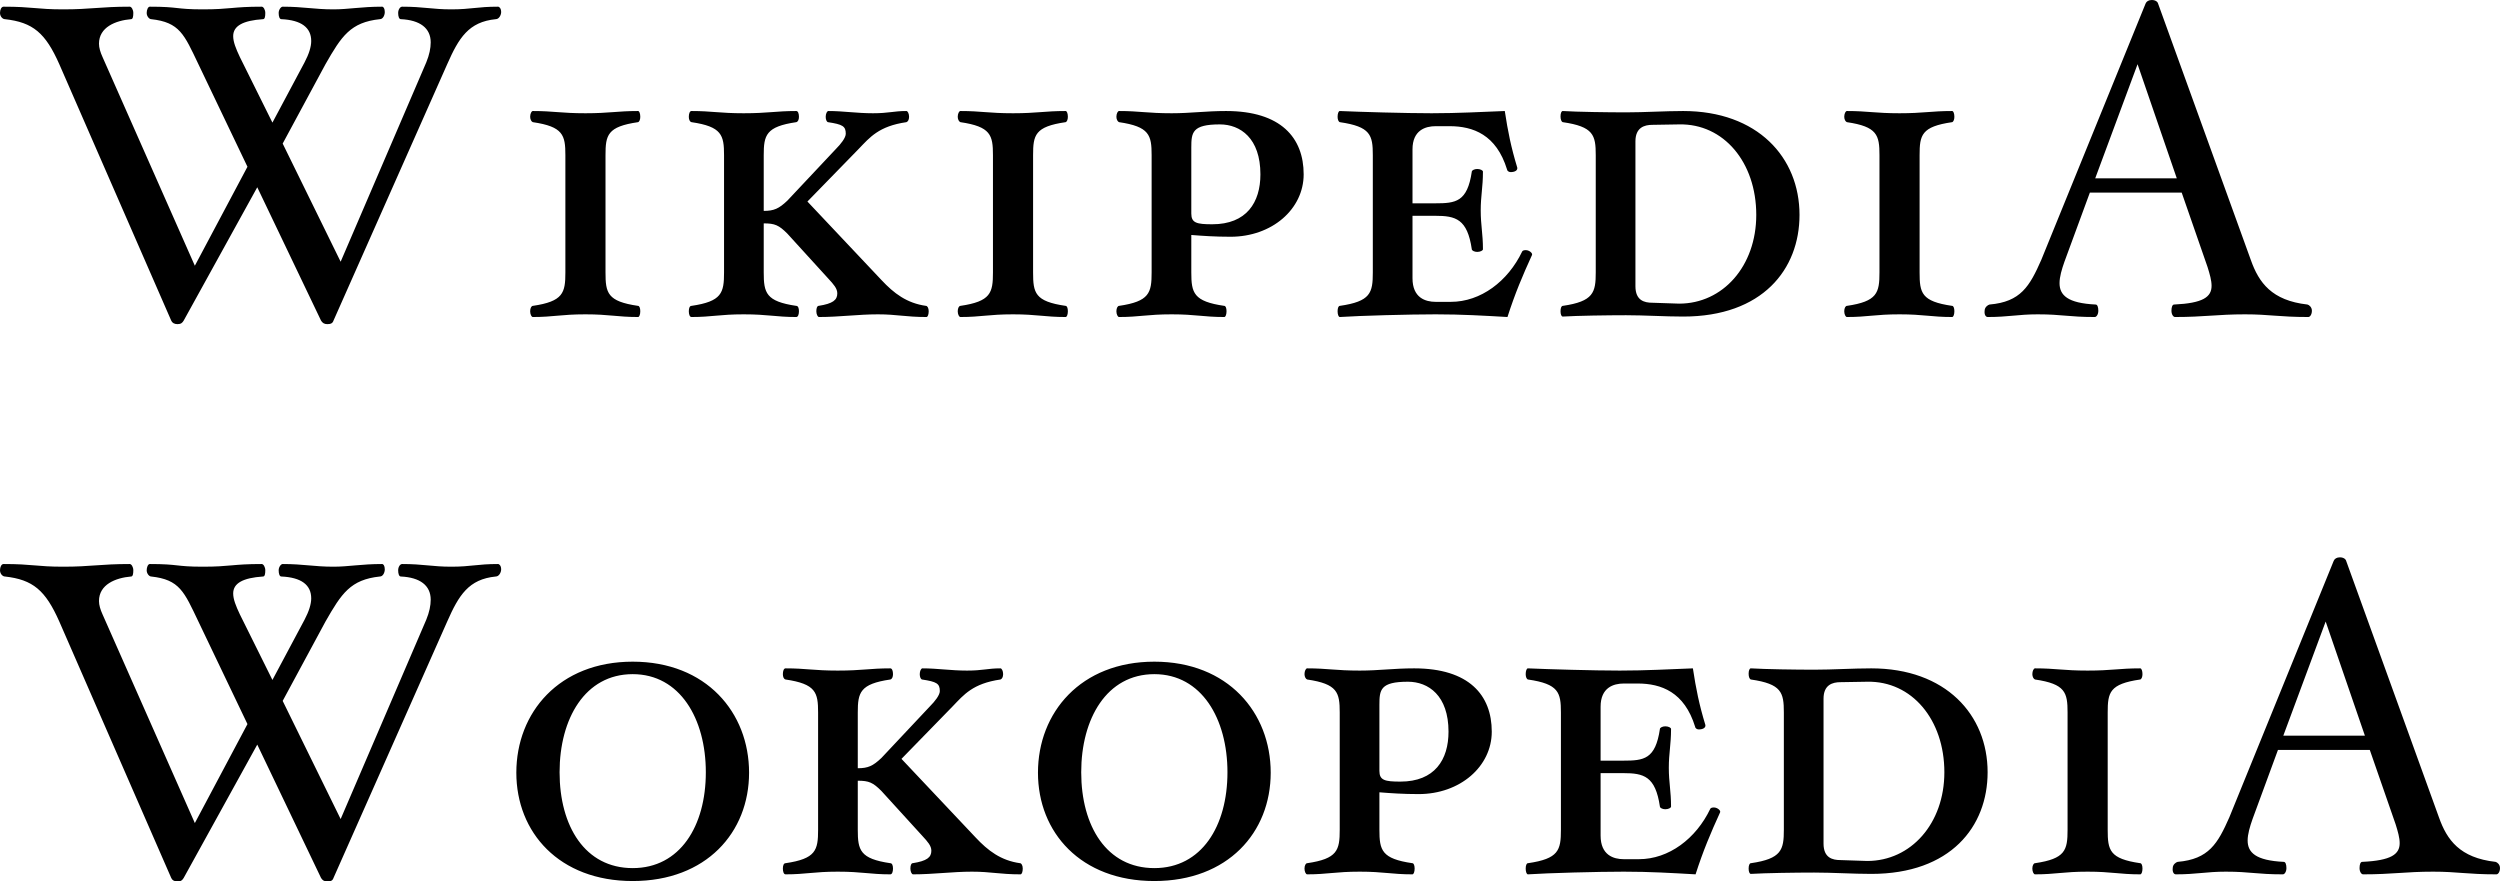 <?xml version="1.0" encoding="UTF-8" standalone="no"?>
<!-- Created with Inkscape (http://www.inkscape.org/) -->
<svg
   xmlns:dc="http://purl.org/dc/elements/1.1/"
   xmlns:cc="http://creativecommons.org/ns#"
   xmlns:rdf="http://www.w3.org/1999/02/22-rdf-syntax-ns#"
   xmlns:svg="http://www.w3.org/2000/svg"
   xmlns="http://www.w3.org/2000/svg"
   xmlns:sodipodi="http://sodipodi.sourceforge.net/DTD/sodipodi-0.dtd"
   xmlns:inkscape="http://www.inkscape.org/namespaces/inkscape"
   width="672.846"
   height="237.24"
   id="svg2"
   sodipodi:version="0.32"
   inkscape:version="0.46"
   version="1.0"
   sodipodi:docname="wokopedia.svg"
   inkscape:output_extension="org.inkscape.output.svg.inkscape">
  <defs
     id="defs4">
    <inkscape:perspective
       sodipodi:type="inkscape:persp3d"
       inkscape:vp_x="0 : 526.18109 : 1"
       inkscape:vp_y="0 : 1000 : 0"
       inkscape:vp_z="744.09448 : 526.18109 : 1"
       inkscape:persp3d-origin="372.04724 : 350.78739 : 1"
       id="perspective10" />
  </defs>
  <sodipodi:namedview
     id="base"
     pagecolor="#ffffff"
     bordercolor="#666666"
     borderopacity="1.0"
     gridtolerance="10000"
     guidetolerance="10"
     objecttolerance="10"
     inkscape:pageopacity="0.0"
     inkscape:pageshadow="2"
     inkscape:zoom="0.7"
     inkscape:cx="295.19261"
     inkscape:cy="156.48271"
     inkscape:document-units="px"
     inkscape:current-layer="layer1"
     showgrid="false"
     inkscape:window-width="640"
     inkscape:window-height="653"
     inkscape:window-x="5"
     inkscape:window-y="49" />
  <g
     inkscape:label="Layer 1"
     inkscape:groupmode="layer"
     id="layer1"
     transform="translate(-91.429,-239.191)">
    <path
       style="font-size:120px;font-style:normal;font-variant:normal;font-weight:bold;font-stretch:normal;fill:#000000;fill-opacity:1;stroke:none;stroke-width:1px;stroke-linecap:butt;stroke-linejoin:miter;stroke-opacity:1;font-family:Hoefler Text;-inkscape-font-specification:Hoefler Text Bold"
       d="M 226.309,242.431 C 226.309,241.471 225.829,240.991 225.469,240.991 C 219.829,240.991 218.269,241.711 212.869,241.711 C 207.709,241.711 205.429,240.991 199.669,240.991 C 199.069,240.991 198.589,241.831 198.589,242.671 C 198.589,243.631 198.829,244.351 199.309,244.351 C 204.469,244.591 207.349,246.751 207.349,250.591 C 207.349,252.151 206.989,253.951 206.149,255.991 L 183.109,309.631 L 167.509,277.831 L 179.029,256.471 C 183.349,248.911 185.749,245.191 193.669,244.351 C 194.509,244.351 194.989,243.271 194.989,242.431 C 194.989,241.471 194.629,240.991 194.269,240.991 C 188.629,240.991 185.269,241.711 181.189,241.711 C 175.909,241.711 173.149,240.991 167.509,240.991 C 167.029,240.991 166.429,241.831 166.429,242.671 C 166.429,243.631 166.669,244.351 167.149,244.351 C 172.549,244.591 175.189,246.631 175.189,250.231 C 175.189,251.791 174.589,253.711 173.389,255.991 L 164.749,272.191 L 155.989,254.551 C 154.909,252.271 154.189,250.471 154.189,248.911 C 154.189,246.151 156.829,244.711 162.229,244.351 C 162.709,244.351 162.829,243.631 162.829,242.671 C 162.829,241.831 162.349,240.991 161.869,240.991 C 153.949,240.991 153.469,241.711 146.029,241.711 C 138.589,241.711 139.669,240.991 131.749,240.991 C 131.269,240.991 130.909,241.831 130.909,242.671 C 130.909,243.631 131.629,244.351 132.109,244.351 C 139.789,245.191 140.989,248.431 144.829,256.471 L 158.029,284.071 L 143.869,310.711 L 119.029,254.551 C 118.429,253.231 118.069,252.031 118.069,250.951 C 118.069,246.511 122.509,244.711 126.709,244.351 C 127.189,244.351 127.309,243.631 127.309,242.671 C 127.309,241.831 126.829,240.991 126.349,240.991 C 118.429,240.991 115.909,241.711 108.469,241.711 C 101.149,241.711 100.309,240.991 92.389,240.991 C 91.789,240.991 91.429,241.831 91.429,242.671 C 91.429,243.631 92.149,244.351 92.749,244.351 C 100.309,245.191 103.669,248.071 107.389,256.471 L 137.509,325.471 C 137.749,326.071 138.349,326.431 139.189,326.431 C 140.149,326.431 140.509,326.071 140.869,325.471 L 160.669,289.591 L 177.829,325.471 C 178.189,326.071 178.669,326.431 179.509,326.431 C 180.469,326.431 180.949,326.191 181.189,325.471 L 211.789,256.471 C 214.909,249.391 217.549,245.071 224.869,244.351 C 225.709,244.351 226.309,243.271 226.309,242.431 M 263.754,322.951 C 263.754,322.111 263.514,321.511 263.154,321.511 C 254.874,320.311 254.394,318.031 254.394,312.511 L 254.394,280.951 C 254.394,275.551 254.874,273.271 263.154,272.071 C 263.514,271.951 263.754,271.351 263.754,270.631 C 263.754,269.791 263.514,269.071 263.154,269.071 C 257.514,269.071 255.474,269.671 248.994,269.671 C 242.394,269.671 240.474,269.071 234.834,269.071 C 234.474,269.071 234.114,269.791 234.114,270.631 C 234.114,271.351 234.474,271.951 234.834,272.071 C 242.994,273.271 243.594,275.551 243.594,280.951 L 243.594,312.511 C 243.594,318.031 242.994,320.311 234.834,321.511 C 234.474,321.511 234.114,322.111 234.114,322.951 C 234.114,323.791 234.474,324.511 234.834,324.511 C 240.474,324.511 242.394,323.791 248.994,323.791 C 255.474,323.791 257.514,324.511 263.154,324.511 C 263.514,324.511 263.754,323.791 263.754,322.951 M 341.377,322.951 C 341.377,322.111 341.017,321.511 340.657,321.511 C 335.497,320.791 332.017,318.151 328.657,314.551 L 308.737,293.431 L 322.537,279.271 C 325.537,276.151 327.937,273.151 335.377,272.071 C 335.737,271.951 336.097,271.471 336.097,270.631 C 336.097,269.791 335.737,269.071 335.377,269.071 C 331.897,269.071 330.697,269.671 326.377,269.671 C 321.937,269.671 318.457,269.071 314.377,269.071 C 314.017,269.071 313.657,269.791 313.657,270.631 C 313.657,271.351 313.897,271.951 314.257,272.071 C 318.217,272.671 319.057,273.151 319.057,275.191 C 319.057,276.271 317.737,277.951 316.417,279.271 L 303.337,293.191 C 301.057,295.351 299.737,295.951 296.977,295.951 L 296.977,280.951 C 296.977,275.551 297.577,273.271 305.737,272.071 C 306.217,271.951 306.457,271.351 306.457,270.631 C 306.457,269.791 306.217,269.071 305.737,269.071 C 300.217,269.071 298.177,269.671 291.577,269.671 C 285.097,269.671 283.057,269.071 277.537,269.071 C 277.057,269.071 276.817,269.791 276.817,270.631 C 276.817,271.351 277.057,271.951 277.537,272.071 C 285.697,273.271 286.297,275.551 286.297,280.951 L 286.297,312.511 C 286.297,318.031 285.697,320.311 277.537,321.511 C 277.057,321.511 276.817,322.111 276.817,322.951 C 276.817,323.791 277.057,324.511 277.537,324.511 C 283.057,324.511 285.097,323.791 291.577,323.791 C 298.177,323.791 300.217,324.511 305.737,324.511 C 306.217,324.511 306.457,323.791 306.457,322.951 C 306.457,322.111 306.217,321.511 305.737,321.511 C 297.577,320.311 296.977,318.031 296.977,312.511 L 296.977,299.311 C 299.977,299.311 301.057,299.791 303.337,302.071 L 314.377,314.191 C 315.817,315.751 316.777,316.831 316.777,318.151 C 316.777,319.951 315.577,320.911 311.737,321.511 C 311.377,321.511 311.137,322.111 311.137,322.951 C 311.137,323.791 311.497,324.511 311.857,324.511 C 317.377,324.511 322.417,323.791 327.697,323.791 C 332.857,323.791 335.137,324.511 340.777,324.511 C 341.137,324.511 341.377,323.791 341.377,322.951 M 378.832,322.951 C 378.832,322.111 378.592,321.511 378.232,321.511 C 369.952,320.311 369.472,318.031 369.472,312.511 L 369.472,280.951 C 369.472,275.551 369.952,273.271 378.232,272.071 C 378.592,271.951 378.832,271.351 378.832,270.631 C 378.832,269.791 378.592,269.071 378.232,269.071 C 372.592,269.071 370.552,269.671 364.072,269.671 C 357.472,269.671 355.552,269.071 349.912,269.071 C 349.552,269.071 349.192,269.791 349.192,270.631 C 349.192,271.351 349.552,271.951 349.912,272.071 C 358.072,273.271 358.672,275.551 358.672,280.951 L 358.672,312.511 C 358.672,318.031 358.072,320.311 349.912,321.511 C 349.552,321.511 349.192,322.111 349.192,322.951 C 349.192,323.791 349.552,324.511 349.912,324.511 C 355.552,324.511 357.472,323.791 364.072,323.791 C 370.552,323.791 372.592,324.511 378.232,324.511 C 378.592,324.511 378.832,323.791 378.832,322.951 M 442.295,286.111 C 442.295,276.271 436.175,269.071 421.415,269.071 C 415.895,269.071 411.935,269.671 406.775,269.671 C 400.175,269.671 398.135,269.071 392.615,269.071 C 392.255,269.071 391.895,269.791 391.895,270.631 C 391.895,271.351 392.255,271.951 392.615,272.071 C 400.775,273.271 401.375,275.551 401.375,280.951 L 401.375,312.511 C 401.375,318.031 400.775,320.311 392.615,321.511 C 392.255,321.511 391.895,322.111 391.895,322.951 C 391.895,323.791 392.255,324.511 392.615,324.511 C 398.135,324.511 400.175,323.791 406.775,323.791 C 413.255,323.791 415.295,324.511 420.935,324.511 C 421.295,324.511 421.535,323.791 421.535,322.951 C 421.535,322.111 421.295,321.511 420.935,321.511 C 412.655,320.311 412.055,318.031 412.055,312.511 L 412.055,302.431 C 415.055,302.671 418.415,302.911 422.615,302.911 C 433.775,302.911 442.295,295.471 442.295,286.111 M 430.655,286.111 C 430.655,293.671 426.935,299.551 417.695,299.551 C 413.495,299.551 412.055,299.191 412.055,296.671 L 412.055,278.911 C 412.055,274.831 412.295,272.671 419.735,272.671 C 425.255,272.671 430.655,276.391 430.655,286.111 M 503.747,307.831 C 503.987,307.351 503.027,306.511 502.067,306.511 C 501.587,306.511 501.227,306.631 501.107,306.871 C 497.267,314.911 489.947,320.431 481.907,320.431 L 477.827,320.431 C 475.067,320.431 471.587,319.351 471.587,314.071 L 471.587,297.271 L 477.707,297.271 C 483.227,297.271 486.347,298.111 487.547,306.271 C 487.547,306.631 488.267,306.991 488.987,306.991 C 489.827,306.991 490.547,306.631 490.547,306.271 C 490.547,302.071 489.947,299.791 489.947,295.831 C 489.947,291.871 490.547,289.591 490.547,285.391 C 490.547,285.031 489.827,284.671 488.987,284.671 C 488.267,284.671 487.547,285.031 487.547,285.391 C 486.347,293.551 483.227,293.911 477.707,293.911 L 471.587,293.911 L 471.587,279.391 C 471.587,274.231 475.067,273.151 477.827,273.151 L 481.547,273.151 C 487.907,273.151 494.147,275.431 497.027,284.791 C 497.027,285.151 497.507,285.511 497.987,285.511 C 499.187,285.511 499.907,285.031 499.787,284.311 C 498.107,278.791 497.267,274.591 496.427,269.071 C 490.067,269.311 483.827,269.671 476.747,269.671 C 469.787,269.671 457.427,269.311 452.027,269.071 C 451.667,269.071 451.427,269.791 451.427,270.631 C 451.427,271.351 451.667,271.951 452.027,272.071 C 460.307,273.271 460.907,275.551 460.907,280.951 L 460.907,312.511 C 460.907,318.031 460.307,320.311 452.027,321.511 C 451.667,321.511 451.427,322.111 451.427,322.951 C 451.427,323.791 451.667,324.511 452.027,324.511 C 457.427,324.151 470.867,323.791 477.827,323.791 C 484.907,323.791 490.787,324.151 497.147,324.511 C 499.187,318.151 501.227,313.351 503.747,307.831 M 575.747,297.031 C 575.747,281.551 564.467,269.071 544.427,269.071 C 539.627,269.071 533.987,269.431 529.067,269.431 C 524.147,269.431 515.867,269.311 512.027,269.071 C 511.667,269.071 511.427,269.671 511.427,270.511 C 511.427,271.351 511.667,271.951 512.027,272.071 C 520.307,273.271 520.907,275.551 520.907,280.951 L 520.907,312.511 C 520.907,317.911 520.307,320.311 512.027,321.511 C 511.667,321.511 511.427,322.111 511.427,322.951 C 511.427,323.791 511.667,324.391 512.027,324.391 C 515.867,324.151 524.147,324.031 529.067,324.031 C 533.987,324.031 539.627,324.391 544.427,324.391 C 565.787,324.391 575.747,311.671 575.747,297.031 M 564.107,297.031 C 564.107,310.831 555.107,320.911 543.347,320.911 L 536.147,320.671 C 533.987,320.671 531.587,320.071 531.587,316.231 L 531.587,277.231 C 531.587,273.511 533.987,272.791 536.147,272.791 L 543.347,272.671 C 555.347,272.431 564.107,282.871 564.107,297.031 M 617.426,322.951 C 617.426,322.111 617.186,321.511 616.826,321.511 C 608.546,320.311 608.066,318.031 608.066,312.511 L 608.066,280.951 C 608.066,275.551 608.546,273.271 616.826,272.071 C 617.186,271.951 617.426,271.351 617.426,270.631 C 617.426,269.791 617.186,269.071 616.826,269.071 C 611.186,269.071 609.146,269.671 602.666,269.671 C 596.066,269.671 594.146,269.071 588.506,269.071 C 588.146,269.071 587.786,269.791 587.786,270.631 C 587.786,271.351 588.146,271.951 588.506,272.071 C 596.666,273.271 597.266,275.551 597.266,280.951 L 597.266,312.511 C 597.266,318.031 596.666,320.311 588.506,321.511 C 588.146,321.511 587.786,322.111 587.786,322.951 C 587.786,323.791 588.146,324.511 588.506,324.511 C 594.146,324.511 596.066,323.791 602.666,323.791 C 609.146,323.791 611.186,324.511 616.826,324.511 C 617.186,324.511 617.426,323.791 617.426,322.951 M 713.649,322.831 C 713.649,321.871 712.929,321.271 712.449,321.151 C 702.849,320.071 699.369,315.271 697.209,309.151 L 672.249,240.151 C 672.129,239.671 671.529,239.191 670.569,239.191 C 669.729,239.191 669.129,239.551 668.889,240.151 L 640.809,309.151 C 637.689,316.231 635.289,320.431 626.889,321.151 C 626.409,321.271 625.569,321.871 625.569,322.831 C 625.449,323.791 625.809,324.511 626.409,324.511 C 632.049,324.511 634.569,323.791 639.849,323.791 C 646.449,323.791 648.129,324.511 655.209,324.511 C 655.689,324.511 656.169,323.791 656.169,322.831 C 656.169,321.871 655.929,321.151 655.449,321.151 C 647.889,320.791 645.729,318.631 645.729,315.391 C 645.729,313.711 646.329,311.671 647.049,309.631 L 653.889,291.031 L 678.609,291.031 L 685.569,311.071 C 686.169,312.991 686.649,314.671 686.649,316.111 C 686.649,319.111 684.369,320.791 676.569,321.151 C 676.089,321.151 675.849,321.871 675.849,322.831 C 675.849,323.791 676.329,324.511 676.809,324.511 C 684.729,324.511 688.209,323.791 695.649,323.791 C 702.249,323.791 704.769,324.511 712.689,324.511 C 713.169,324.511 713.649,323.791 713.649,322.831 M 677.289,287.191 L 655.329,287.191 L 666.729,256.471 L 677.289,287.191 M 226.309,392.431 C 226.309,391.471 225.829,390.991 225.469,390.991 C 219.829,390.991 218.269,391.711 212.869,391.711 C 207.709,391.711 205.429,390.991 199.669,390.991 C 199.069,390.991 198.589,391.831 198.589,392.671 C 198.589,393.631 198.829,394.351 199.309,394.351 C 204.469,394.591 207.349,396.751 207.349,400.591 C 207.349,402.151 206.989,403.951 206.149,405.991 L 183.109,459.631 L 167.509,427.831 L 179.029,406.471 C 183.349,398.911 185.749,395.191 193.669,394.351 C 194.509,394.351 194.989,393.271 194.989,392.431 C 194.989,391.471 194.629,390.991 194.269,390.991 C 188.629,390.991 185.269,391.711 181.189,391.711 C 175.909,391.711 173.149,390.991 167.509,390.991 C 167.029,390.991 166.429,391.831 166.429,392.671 C 166.429,393.631 166.669,394.351 167.149,394.351 C 172.549,394.591 175.189,396.631 175.189,400.231 C 175.189,401.791 174.589,403.711 173.389,405.991 L 164.749,422.191 L 155.989,404.551 C 154.909,402.271 154.189,400.471 154.189,398.911 C 154.189,396.151 156.829,394.711 162.229,394.351 C 162.709,394.351 162.829,393.631 162.829,392.671 C 162.829,391.831 162.349,390.991 161.869,390.991 C 153.949,390.991 153.469,391.711 146.029,391.711 C 138.589,391.711 139.669,390.991 131.749,390.991 C 131.269,390.991 130.909,391.831 130.909,392.671 C 130.909,393.631 131.629,394.351 132.109,394.351 C 139.789,395.191 140.989,398.431 144.829,406.471 L 158.029,434.071 L 143.869,460.711 L 119.029,404.551 C 118.429,403.231 118.069,402.031 118.069,400.951 C 118.069,396.511 122.509,394.711 126.709,394.351 C 127.189,394.351 127.309,393.631 127.309,392.671 C 127.309,391.831 126.829,390.991 126.349,390.991 C 118.429,390.991 115.909,391.711 108.469,391.711 C 101.149,391.711 100.309,390.991 92.389,390.991 C 91.789,390.991 91.429,391.831 91.429,392.671 C 91.429,393.631 92.149,394.351 92.749,394.351 C 100.309,395.191 103.669,398.071 107.389,406.471 L 137.509,475.471 C 137.749,476.071 138.349,476.431 139.189,476.431 C 140.149,476.431 140.509,476.071 140.869,475.471 L 160.669,439.591 L 177.829,475.471 C 178.189,476.071 178.669,476.431 179.509,476.431 C 180.469,476.431 180.949,476.191 181.189,475.471 L 211.789,406.471 C 214.909,399.391 217.549,395.071 224.869,394.351 C 225.709,394.351 226.309,393.271 226.309,392.431 M 293.034,447.151 C 293.034,430.951 281.514,417.271 261.714,417.271 C 241.914,417.271 230.394,430.951 230.394,447.151 C 230.394,463.231 241.914,476.311 261.714,476.311 C 281.514,476.311 293.034,463.231 293.034,447.151 M 281.394,447.031 C 281.394,461.551 274.434,472.831 261.714,472.831 C 248.874,472.831 242.034,461.551 242.034,447.031 C 242.034,432.631 248.874,420.631 261.714,420.631 C 274.434,420.631 281.394,432.631 281.394,447.031 M 366.69,472.951 C 366.69,472.111 366.33,471.511 365.97,471.511 C 360.81,470.791 357.33,468.151 353.97,464.551 L 334.05,443.431 L 347.85,429.271 C 350.85,426.151 353.25,423.151 360.69,422.071 C 361.05,421.951 361.41,421.471 361.41,420.631 C 361.41,419.791 361.05,419.071 360.69,419.071 C 357.21,419.071 356.01,419.671 351.69,419.671 C 347.25,419.671 343.77,419.071 339.69,419.071 C 339.33,419.071 338.97,419.791 338.97,420.631 C 338.97,421.351 339.21,421.951 339.57,422.071 C 343.53,422.671 344.37,423.151 344.37,425.191 C 344.37,426.271 343.05,427.951 341.73,429.271 L 328.65,443.191 C 326.37,445.351 325.05,445.951 322.29,445.951 L 322.29,430.951 C 322.29,425.551 322.89,423.271 331.05,422.071 C 331.53,421.951 331.77,421.351 331.77,420.631 C 331.77,419.791 331.53,419.071 331.05,419.071 C 325.53,419.071 323.49,419.671 316.89,419.671 C 310.41,419.671 308.37,419.071 302.85,419.071 C 302.37,419.071 302.13,419.791 302.13,420.631 C 302.13,421.351 302.37,421.951 302.85,422.071 C 311.01,423.271 311.61,425.551 311.61,430.951 L 311.61,462.511 C 311.61,468.031 311.01,470.311 302.85,471.511 C 302.37,471.511 302.13,472.111 302.13,472.951 C 302.13,473.791 302.37,474.511 302.85,474.511 C 308.37,474.511 310.41,473.791 316.89,473.791 C 323.49,473.791 325.53,474.511 331.05,474.511 C 331.53,474.511 331.77,473.791 331.77,472.951 C 331.77,472.111 331.53,471.511 331.05,471.511 C 322.89,470.311 322.29,468.031 322.29,462.511 L 322.29,449.311 C 325.29,449.311 326.37,449.791 328.65,452.071 L 339.69,464.191 C 341.13,465.751 342.09,466.831 342.09,468.151 C 342.09,469.951 340.89,470.911 337.05,471.511 C 336.69,471.511 336.45,472.111 336.45,472.951 C 336.45,473.791 336.81,474.511 337.17,474.511 C 342.69,474.511 347.73,473.791 353.01,473.791 C 358.17,473.791 360.45,474.511 366.09,474.511 C 366.45,474.511 366.69,473.791 366.69,472.951 M 433.425,447.151 C 433.425,430.951 421.905,417.271 402.105,417.271 C 382.305,417.271 370.785,430.951 370.785,447.151 C 370.785,463.231 382.305,476.311 402.105,476.311 C 421.905,476.311 433.425,463.231 433.425,447.151 M 421.785,447.031 C 421.785,461.551 414.825,472.831 402.105,472.831 C 389.265,472.831 382.425,461.551 382.425,447.031 C 382.425,432.631 389.265,420.631 402.105,420.631 C 414.825,420.631 421.785,432.631 421.785,447.031 M 492.92,436.111 C 492.92,426.271 486.8,419.071 472.04,419.071 C 466.52,419.071 462.56,419.671 457.4,419.671 C 450.8,419.671 448.76,419.071 443.24,419.071 C 442.88,419.071 442.52,419.791 442.52,420.631 C 442.52,421.351 442.88,421.951 443.24,422.071 C 451.4,423.271 452,425.551 452,430.951 L 452,462.511 C 452,468.031 451.4,470.311 443.24,471.511 C 442.88,471.511 442.52,472.111 442.52,472.951 C 442.52,473.791 442.88,474.511 443.24,474.511 C 448.76,474.511 450.8,473.791 457.4,473.791 C 463.88,473.791 465.92,474.511 471.56,474.511 C 471.92,474.511 472.16,473.791 472.16,472.951 C 472.16,472.111 471.92,471.511 471.56,471.511 C 463.28,470.311 462.68,468.031 462.68,462.511 L 462.68,452.431 C 465.68,452.671 469.04,452.911 473.24,452.911 C 484.4,452.911 492.92,445.471 492.92,436.111 M 481.28,436.111 C 481.28,443.671 477.56,449.551 468.32,449.551 C 464.12,449.551 462.68,449.191 462.68,446.671 L 462.68,428.911 C 462.68,424.831 462.92,422.671 470.36,422.671 C 475.88,422.671 481.28,426.391 481.28,436.111 M 554.372,457.831 C 554.612,457.351 553.652,456.511 552.692,456.511 C 552.212,456.511 551.852,456.631 551.732,456.871 C 547.892,464.911 540.572,470.431 532.532,470.431 L 528.452,470.431 C 525.692,470.431 522.212,469.351 522.212,464.071 L 522.212,447.271 L 528.332,447.271 C 533.852,447.271 536.972,448.111 538.172,456.271 C 538.172,456.631 538.892,456.991 539.612,456.991 C 540.452,456.991 541.172,456.631 541.172,456.271 C 541.172,452.071 540.572,449.791 540.572,445.831 C 540.572,441.871 541.172,439.591 541.172,435.391 C 541.172,435.031 540.452,434.671 539.612,434.671 C 538.892,434.671 538.172,435.031 538.172,435.391 C 536.972,443.551 533.852,443.911 528.332,443.911 L 522.212,443.911 L 522.212,429.391 C 522.212,424.231 525.692,423.151 528.452,423.151 L 532.172,423.151 C 538.532,423.151 544.772,425.431 547.652,434.791 C 547.652,435.151 548.132,435.511 548.612,435.511 C 549.812,435.511 550.532,435.031 550.412,434.311 C 548.732,428.791 547.892,424.591 547.052,419.071 C 540.692,419.311 534.452,419.671 527.372,419.671 C 520.412,419.671 508.052,419.311 502.652,419.071 C 502.292,419.071 502.052,419.791 502.052,420.631 C 502.052,421.351 502.292,421.951 502.652,422.071 C 510.932,423.271 511.532,425.551 511.532,430.951 L 511.532,462.511 C 511.532,468.031 510.932,470.311 502.652,471.511 C 502.292,471.511 502.052,472.111 502.052,472.951 C 502.052,473.791 502.292,474.511 502.652,474.511 C 508.052,474.151 521.492,473.791 528.452,473.791 C 535.532,473.791 541.412,474.151 547.772,474.511 C 549.812,468.151 551.852,463.351 554.372,457.831 M 626.372,447.031 C 626.372,431.551 615.092,419.071 595.052,419.071 C 590.252,419.071 584.612,419.431 579.692,419.431 C 574.772,419.431 566.492,419.311 562.652,419.071 C 562.292,419.071 562.052,419.671 562.052,420.511 C 562.052,421.351 562.292,421.951 562.652,422.071 C 570.932,423.271 571.532,425.551 571.532,430.951 L 571.532,462.511 C 571.532,467.911 570.932,470.311 562.652,471.511 C 562.292,471.511 562.052,472.111 562.052,472.951 C 562.052,473.791 562.292,474.391 562.652,474.391 C 566.492,474.151 574.772,474.031 579.692,474.031 C 584.612,474.031 590.252,474.391 595.052,474.391 C 616.412,474.391 626.372,461.671 626.372,447.031 M 614.732,447.031 C 614.732,460.831 605.732,470.911 593.972,470.911 L 586.772,470.671 C 584.612,470.671 582.212,470.071 582.212,466.231 L 582.212,427.231 C 582.212,423.511 584.612,422.791 586.772,422.791 L 593.972,422.671 C 605.972,422.431 614.732,432.871 614.732,447.031 M 668.051,472.951 C 668.051,472.111 667.811,471.511 667.451,471.511 C 659.171,470.311 658.691,468.031 658.691,462.511 L 658.691,430.951 C 658.691,425.551 659.171,423.271 667.451,422.071 C 667.811,421.951 668.051,421.351 668.051,420.631 C 668.051,419.791 667.811,419.071 667.451,419.071 C 661.811,419.071 659.771,419.671 653.291,419.671 C 646.691,419.671 644.771,419.071 639.131,419.071 C 638.771,419.071 638.411,419.791 638.411,420.631 C 638.411,421.351 638.771,421.951 639.131,422.071 C 647.291,423.271 647.891,425.551 647.891,430.951 L 647.891,462.511 C 647.891,468.031 647.291,470.311 639.131,471.511 C 638.771,471.511 638.411,472.111 638.411,472.951 C 638.411,473.791 638.771,474.511 639.131,474.511 C 644.771,474.511 646.691,473.791 653.291,473.791 C 659.771,473.791 661.811,474.511 667.451,474.511 C 667.811,474.511 668.051,473.791 668.051,472.951 M 764.274,472.831 C 764.274,471.871 763.554,471.271 763.074,471.151 C 753.474,470.071 749.994,465.271 747.834,459.151 L 722.874,390.151 C 722.754,389.671 722.154,389.191 721.194,389.191 C 720.354,389.191 719.754,389.551 719.514,390.151 L 691.434,459.151 C 688.314,466.231 685.914,470.431 677.514,471.151 C 677.034,471.271 676.194,471.871 676.194,472.831 C 676.074,473.791 676.434,474.511 677.034,474.511 C 682.674,474.511 685.194,473.791 690.474,473.791 C 697.074,473.791 698.754,474.511 705.834,474.511 C 706.314,474.511 706.794,473.791 706.794,472.831 C 706.794,471.871 706.554,471.151 706.074,471.151 C 698.514,470.791 696.354,468.631 696.354,465.391 C 696.354,463.711 696.954,461.671 697.674,459.631 L 704.514,441.031 L 729.234,441.031 L 736.194,461.071 C 736.794,462.991 737.274,464.671 737.274,466.111 C 737.274,469.111 734.994,470.791 727.194,471.151 C 726.714,471.151 726.474,471.871 726.474,472.831 C 726.474,473.791 726.954,474.511 727.434,474.511 C 735.354,474.511 738.834,473.791 746.274,473.791 C 752.874,473.791 755.394,474.511 763.314,474.511 C 763.794,474.511 764.274,473.791 764.274,472.831 M 727.914,437.191 L 705.954,437.191 L 717.354,406.471 L 727.914,437.191"
       id="text2383" />
  </g>
</svg>
